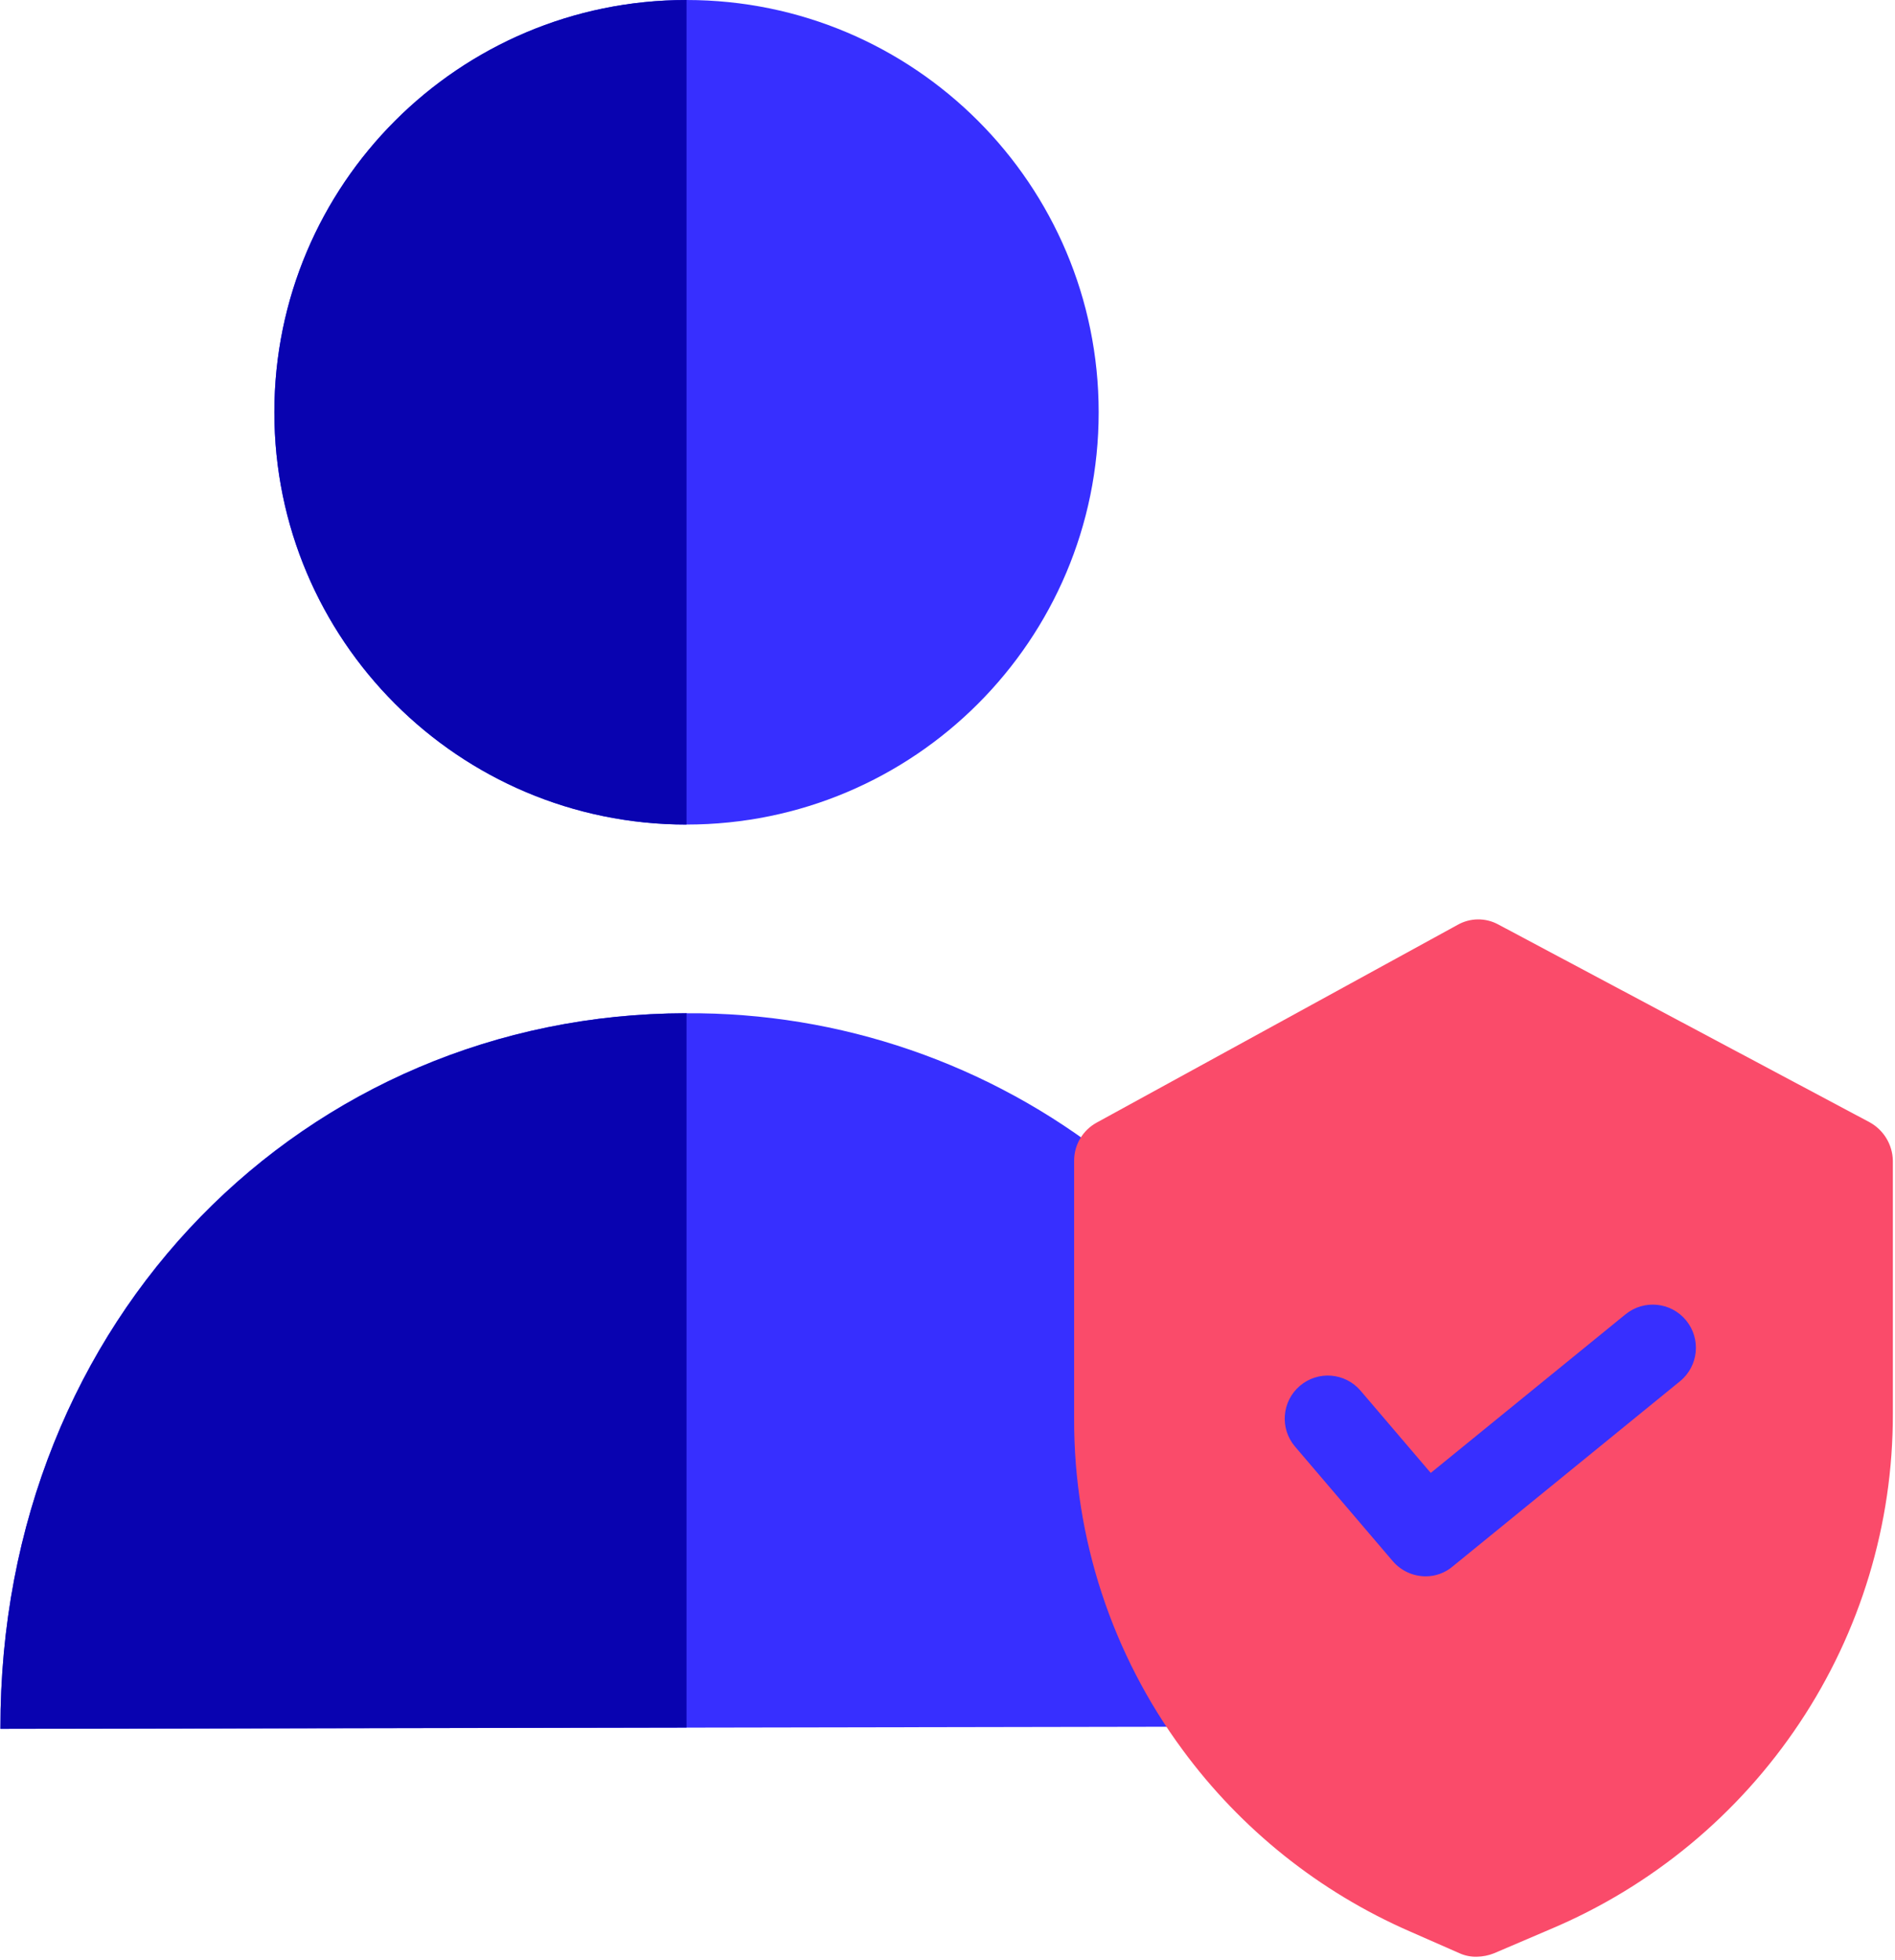 <svg viewBox="0 0 440 455" xmlns="http://www.w3.org/2000/svg"><g fill="none"><path d="m282.703 400.199-1.602.602-281.0.5c-.199-95.699 71.102-166 159.2-166.102 35.738-.258 70.492 11.703 98.5 33.902.602.5 1.102.898 1.699 1.398v58.898c-.082 25.484 8.055 50.312 23.203 70.801z" fill="#372fff"/><path d="m159.402 0c52.852 0 95.699 42.848 95.699 95.699 0 52.855-42.848 95.699-95.699 95.699-52.855 0-95.699-42.844-95.699-95.699 0-52.852 42.844-95.699 95.699-95.699z" fill="#372fff"/><path d="m159.402 235.199h-.199c-88 .199-159.301 70.5-159.102 166.102l159.301-.301z" fill="#0903b0"/><path d="m159.402 0c-52.855 0-95.699 42.848-95.699 95.699 0 52.855 42.844 95.699 95.699 95.699z" fill="#0903b0"/><path d="m434.102 260.5-86.199-45.898c-2.969-1.621-6.566-1.582-9.5.098l-83.801 45.902c-3.207 1.766-5.2 5.137-5.2 8.797v60c-.066 27.645 8.77 54.57 25.2 76.801 13.559 18.426 31.734 32.949 52.699 42.102l11.602 5.098c1.258.562 2.625.836 4 .801 1.371-.023 2.727-.293 4-.801l13.098-5.598c23.535-9.926 43.637-26.547 57.801-47.801 14.191-21.254 21.742-46.246 21.699-71.801v-58.801c-.078-3.719-2.137-7.109-5.399-8.898z" fill="#fa4b6a"/><path d="m331 365.899c-2.918-.008-5.691-1.285-7.598-3.5l-22.699-26.598c-3.59-4.199-3.098-10.512 1.098-14.102 4.199-3.59 10.512-3.098 14.102 1.102l16.301 19.098 45.199-36.797c4.281-3.508 10.594-2.883 14.098 1.398 3.508 4.281 2.883 10.594-1.398 14.102l-52.801 43c-1.754 1.496-3.992 2.312-6.301 2.297z" fill="#372fff"/></g></svg>
